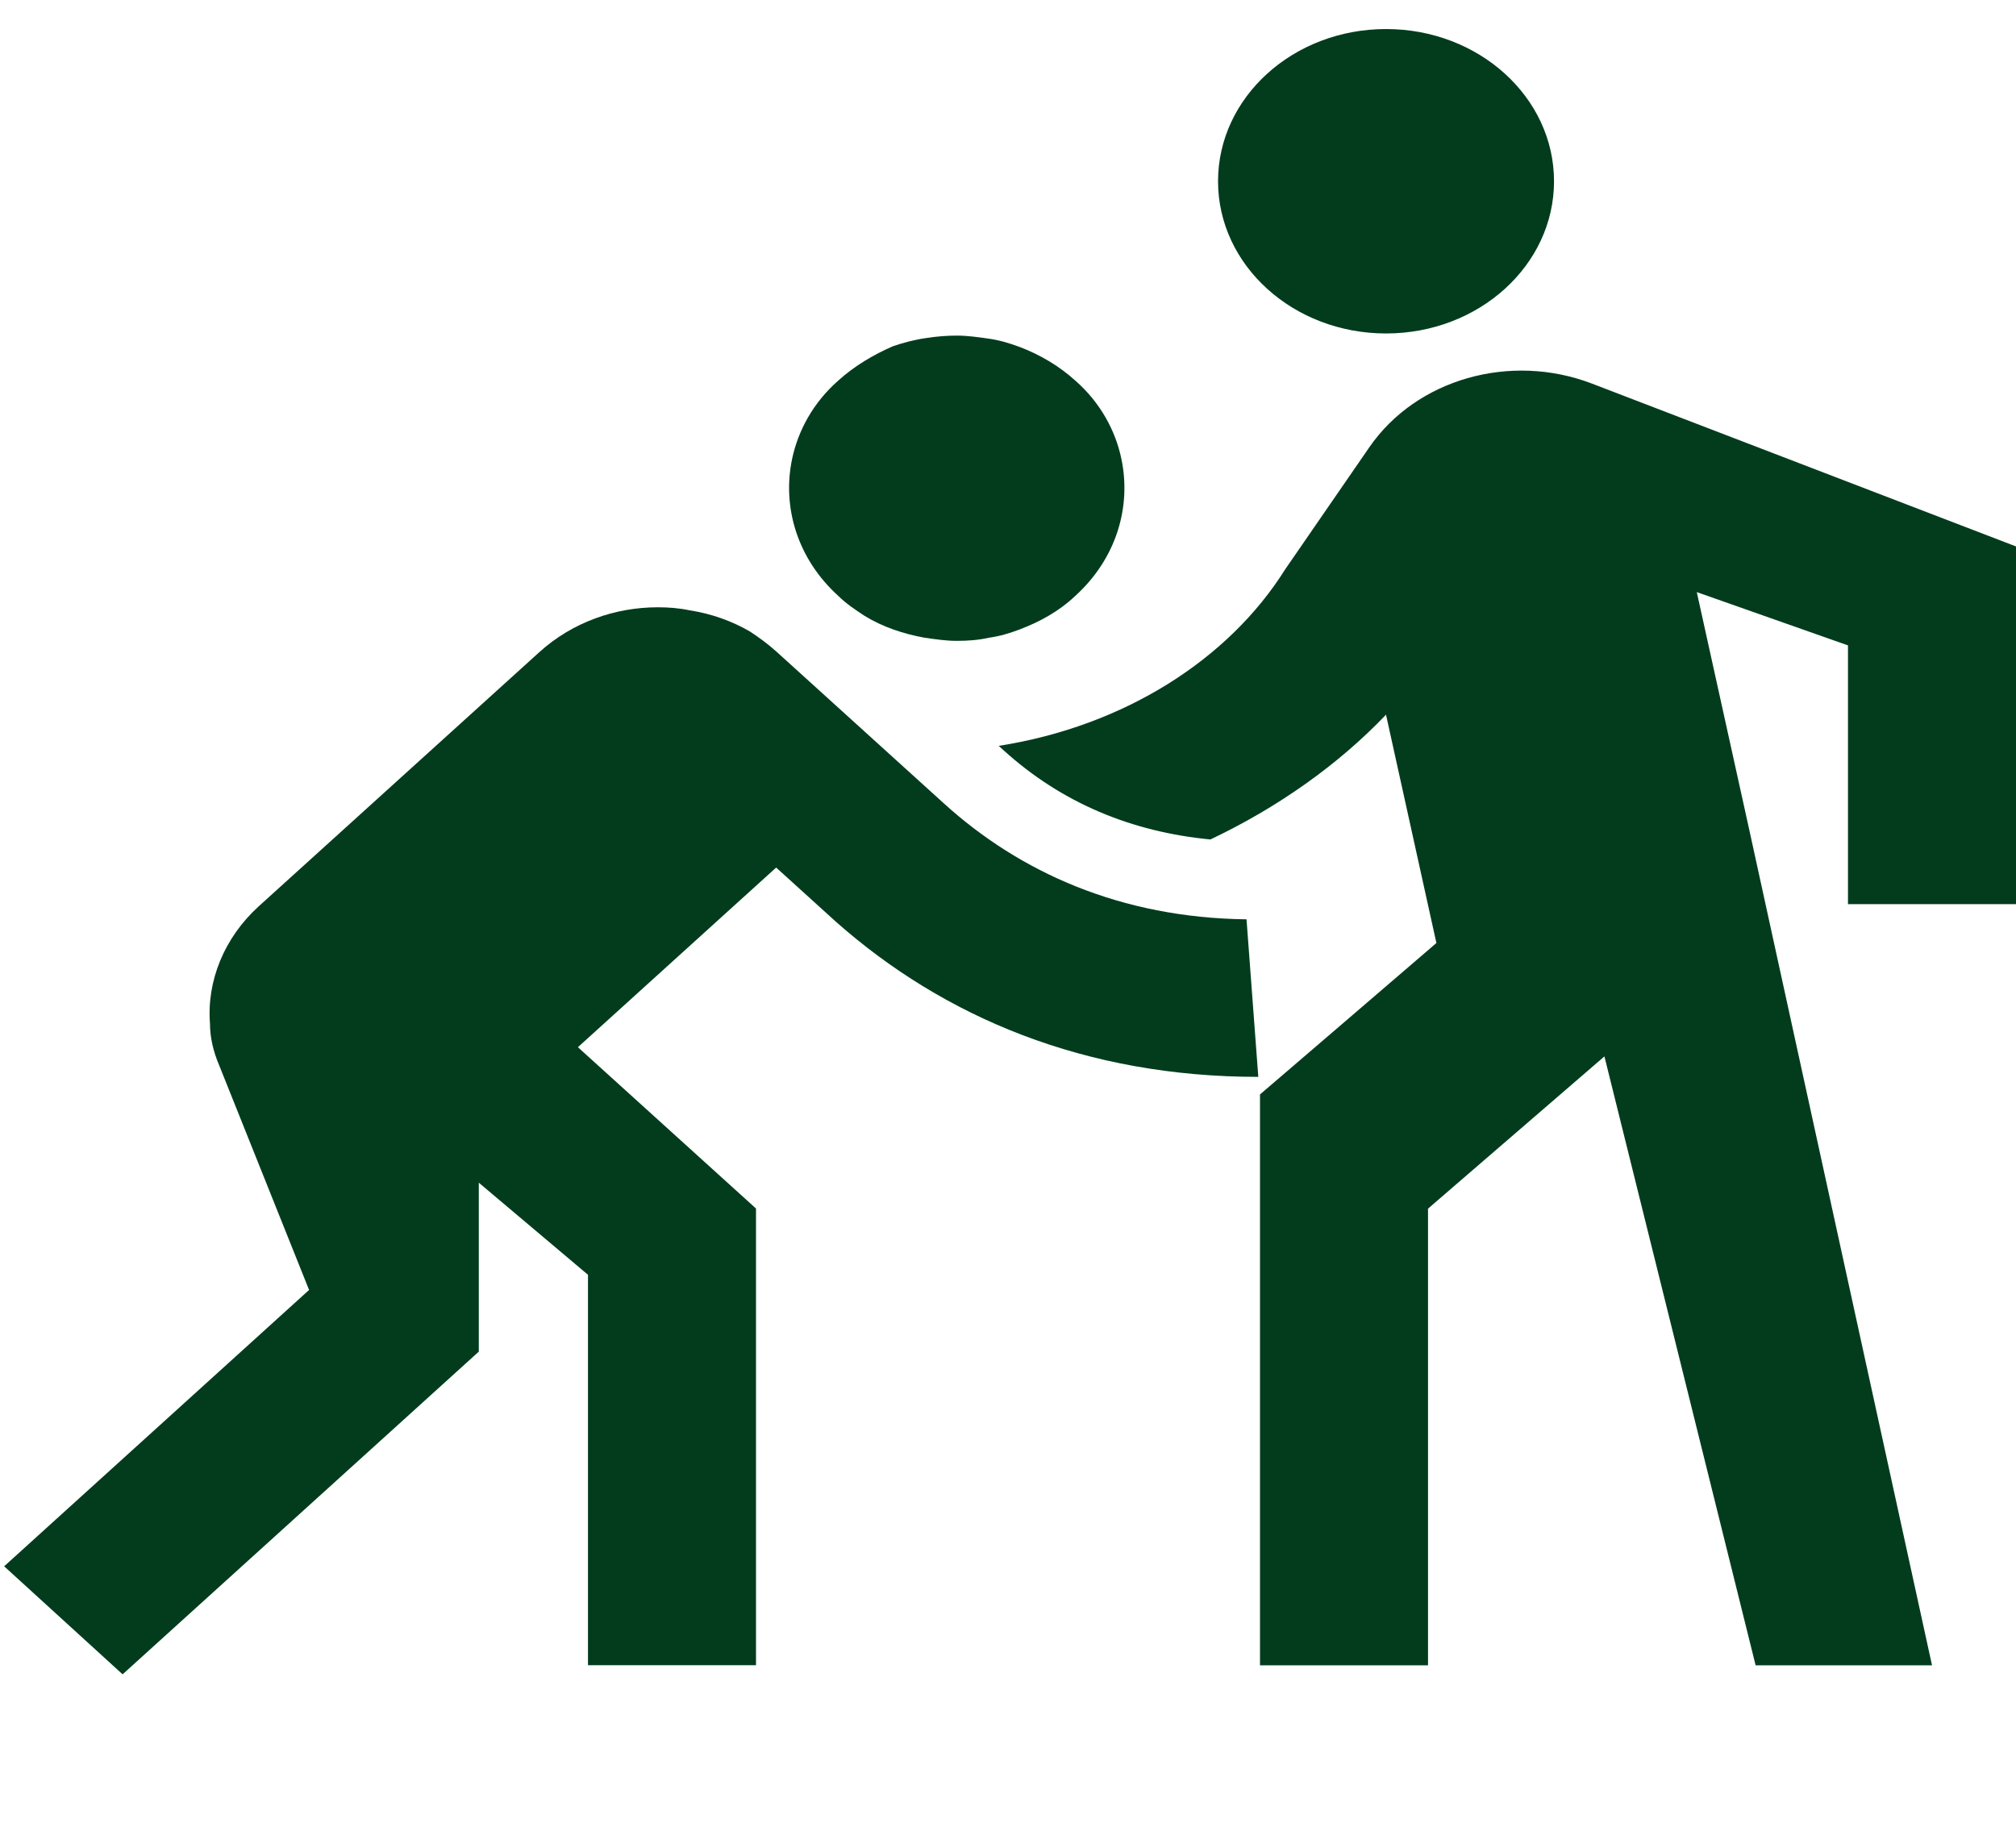 <svg width="32" height="29" viewBox="0 0 32 29" fill="none" xmlns="http://www.w3.org/2000/svg">
<path d="M22.001 5.294C23.473 5.294 24.667 4.212 24.667 2.878C24.667 1.543 23.473 0.461 22.001 0.461C20.528 0.461 19.334 1.543 19.334 2.878C19.334 4.212 20.528 5.294 22.001 5.294Z" fill="#023C1D"/>
<path d="M32 14.354V8.675L25.267 6.089C23.973 5.594 22.48 6.017 21.733 7.104L20.4 9.038C19.507 10.463 17.853 11.527 15.853 11.841L15.933 11.914C16.853 12.747 17.96 13.207 19.213 13.327C20.28 12.82 21.24 12.143 22 11.346L22.8 14.971L21.253 16.3L20 17.375V26.438H22.667V19.188L25.467 16.771L27.867 26.438H30.667L27.76 13.146L26.933 9.4L29.333 10.246V14.354H32ZM13.72 9.775C14.013 9.956 14.347 10.065 14.68 10.125C14.853 10.149 15.013 10.174 15.187 10.174C15.36 10.174 15.533 10.162 15.693 10.125C15.867 10.101 16.027 10.053 16.187 9.992C16.507 9.871 16.813 9.702 17.067 9.461C17.72 8.869 17.96 8.047 17.8 7.286C17.707 6.839 17.467 6.391 17.067 6.041C16.813 5.811 16.507 5.63 16.187 5.509C16.027 5.449 15.867 5.401 15.693 5.376C15.52 5.352 15.36 5.328 15.187 5.328C15.027 5.328 14.88 5.34 14.72 5.364C14.533 5.389 14.347 5.437 14.173 5.497C13.867 5.63 13.56 5.811 13.307 6.041C12.907 6.391 12.667 6.839 12.573 7.286C12.413 8.047 12.653 8.869 13.307 9.461C13.427 9.581 13.573 9.678 13.72 9.775Z" fill="#023C1D"/>
<path d="M14.986 12.758L12.32 10.341C12.186 10.221 12.053 10.124 11.906 10.027C11.615 9.857 11.288 9.742 10.946 9.689C10.773 9.653 10.613 9.641 10.44 9.641C9.76 9.641 9.08 9.882 8.56 10.354L4.106 14.389C3.56 14.885 3.28 15.573 3.333 16.25C3.333 16.468 3.386 16.697 3.48 16.915L4.906 20.479L0.066 24.866L1.946 26.581L7.6 21.458V18.776L9.333 20.238V26.436H12V19.186L9.173 16.625L12.32 13.773L13.266 14.631C14.986 16.154 17.226 17.096 19.973 17.096L19.786 14.595C17.786 14.571 16.186 13.846 14.986 12.758Z" fill="#023C1D"/>
</svg>
